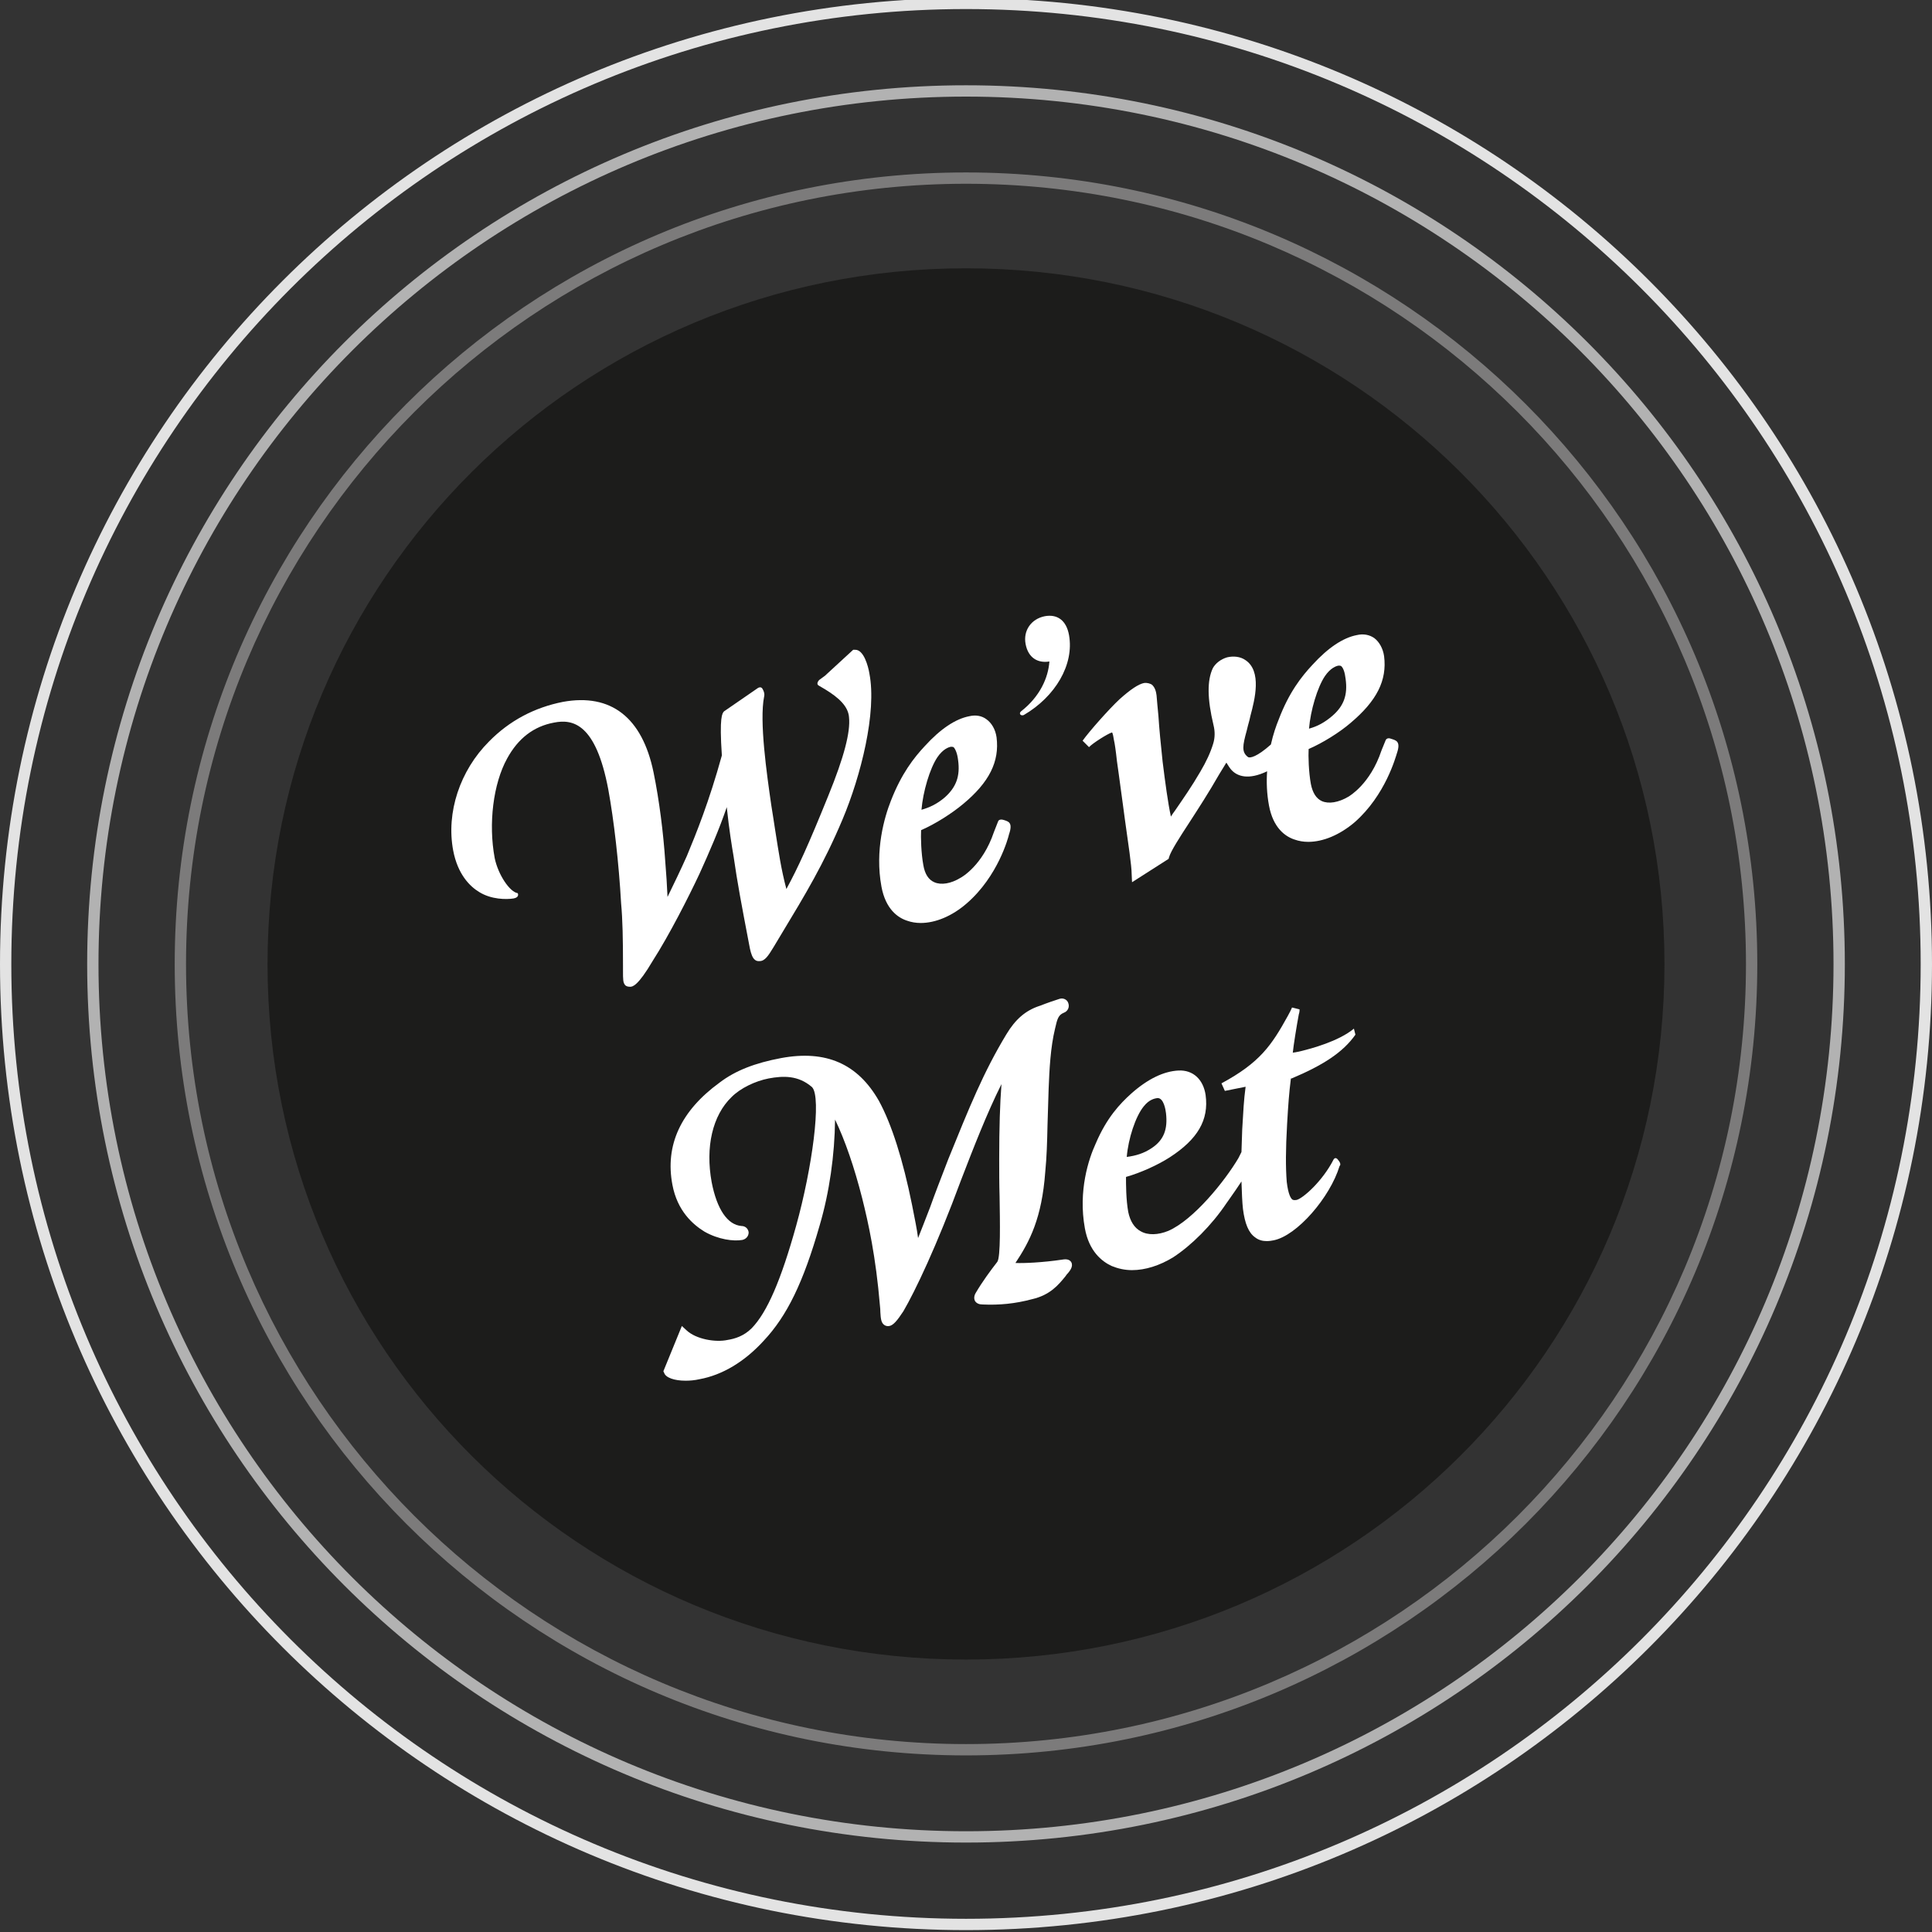 <svg version="1.2" xmlns="http://www.w3.org/2000/svg" viewBox="0 0 512 512" width="512" height="512">
	<rect x="0" y="0" width="512" height="512" fill="#333333" stroke="none"/>
	<title>We've Met</title>
	<style>
		.s0 { fill: #1c1c1b } 
		.s1 { fill: #7c7b7b } 
		.s2 { fill: #b2b2b2 } 
		.s3 { fill: #e3e3e3 } 
		.s4 { fill: #ffffff } 
	</style>
	<g id="&lt;Group&gt;">
		<g id="&lt;Group&gt;">
			<path id="&lt;Path&gt;" class="s0" d="m256 439.8c-102.4 0-185.1-82.4-185.1-184.3 0-102 82.7-184.4 185.1-184.4 102.4 0 185.1 82.4 185.1 184.4 0 101.9-82.7 184.3-185.1 184.3z"/>
			<g id="&lt;Group&gt;">
				<path id="&lt;Compound Path&gt;" fill-rule="evenodd" class="s1" d="m256 465.2c-116 0-209.7-93.8-209.7-209.7 0-116 93.7-209.8 209.7-209.8 116 0 209.7 93.8 209.7 209.8 0 115.9-93.7 209.7-209.7 209.7zm206.7-209.7c0-114.4-92.4-206.8-206.7-206.8-114.3 0-206.7 92.4-206.7 206.8 0 114.3 92.4 206.7 206.7 206.7 114.3 0 206.7-92.4 206.7-206.7z"/>
			</g>
			<g id="&lt;Group&gt;">
				<path id="&lt;Compound Path&gt;" fill-rule="evenodd" class="s2" d="m256 488.3c-128.8 0-232.9-104.1-232.9-232.8 0-128.8 104.1-232.9 232.9-232.9 128.8 0 232.9 104.1 232.9 232.9 0 128.7-104.1 232.8-232.9 232.8zm229.9-232.8c0-127.2-102.8-229.9-229.9-229.9-127.1 0-229.9 102.7-229.9 229.9 0 127.1 102.8 229.8 229.9 229.8 127.1 0 229.9-102.7 229.9-229.8z"/>
			</g>
			<g id="&lt;Group&gt;">
				<path id="&lt;Compound Path&gt;" fill-rule="evenodd" class="s3" d="m256 511.5c-141.6 0-256-114.5-256-256 0-141.6 114.4-256 256-256 141.6 0 256 114.4 256 256 0 141.5-114.4 256-256 256zm253-256c0-140-113.1-253.1-253-253.1-139.9 0-253 113.1-253 253.1 0 139.9 113.1 253 253 253 139.9 0 253-113.1 253-253z"/>
			</g>
		</g>
		<g id="&lt;Group&gt;">
			<path id="&lt;Path&gt;" class="s4" d="m185.4 231.5c-2.9 6.2-8.1 16.4-12.4 23.1-4 6.8-5.4 6.9-6 6.9h-0.1q0 0 0 0c-0.6 0-1-0.2-1.2-0.4-0.6-0.7-0.6-1.4-0.6-4v-1.2c0-7-0.1-12.2-0.5-16.5-0.6-10.7-1.9-22-3.4-30.2-3.3-17.5-9.4-18.7-14.4-17.7-5.4 1-9.5 4.2-12.4 9.5-3.7 6.7-5 17.3-3.3 26.4 0.9 4.4 4 9 6.1 9.3 0 0 0.6 1.1-1.1 1.4-1.9 0.3-5.9 0.3-9.1-1.7-2.5-1.5-5.7-4.7-6.9-11-1.9-10.1 1.8-21.2 9.5-28.9 5.4-5.5 12-9 19.6-10.5 12.7-2.3 21 4.1 24 18.7 1.5 7.3 2.6 16 3.1 23.6q0.4 4.8 0.6 9.4c1.7-3.5 3.5-7.2 5.1-10.8 2.5-6 5.9-14.4 9.3-26.7-0.7-10.3 0.1-11.2 0.6-11.7l9-6.2c0 0 0.8-0.5 1.2 0.3 0.7 1.2 0.4 2 0.4 2-1.3 6.5 0.7 20.5 1.9 28.8 0.4 2.4 0.7 4.5 1 6.4 1 6.3 1.6 10.5 3 15.8 3.1-5.7 5.8-11.6 11.1-24.7 4.2-10.3 5.9-16.9 5.5-20.8-0.2-2.9-2.7-5.2-6.3-7.4l-1.7-1c-0.9-0.5 0.1-1.5 0.1-1.5l1.5-1.1 7.5-6.9h0.5c2.3-0.1 3.5 4.4 3.8 6.3 2 10.3-2.3 27.2-7.1 38.6-5 11.9-10.1 20.3-15.9 29.9l-2.4 4c-1.4 2.3-2.3 3.7-3.7 3.7-2 0.2-2.4-2.3-3-5.6-1.7-8.9-2.9-15.2-3.9-22.2-0.4-2.3-1.2-7.2-1.8-13-2 5.9-4.7 12.1-7.2 17.6z"/>
			<path id="&lt;Path&gt;" class="s4" d="m283.9 334.5c0.6 1.1-0.4 2.3-0.8 2.8q-0.4 0.4-0.8 1c-1.8 2.2-4 4.9-8.8 6-4.5 1.2-8.7 1.6-13.1 1.4q-1.4 0-2-0.9c-0.5-0.9 0-1.9 0.2-2.2 1.7-2.9 3.9-5.9 5.7-8.2 0.9-1.3 0.7-10.6 0.6-17.3-0.1-3.4-0.1-6.8-0.1-10 0-8.2 0.2-14.6 0.6-19.8-3.9 7.8-7.5 17.1-10.7 25.4-6.5 17.6-12.2 29.5-15.3 34.8-1.7 2.6-2.7 3.7-3.7 3.9-0.5 0.1-1 0-1.4-0.3-0.8-0.6-0.9-1.7-1-3.4q0-0.8-0.1-1.6c-1.1-13.2-3.1-22.1-4.7-28.5-2.1-8.3-4.6-15.5-7.2-20.9-0.1 9.4-1.5 19.3-4.1 28.1-4.3 15-8.6 23.9-14.8 30.5-5.1 5.6-11 9.1-17 10.2-1.3 0.3-2.6 0.4-3.7 0.4-3 0-5.3-0.8-5.7-2.1l-0.2-0.4 4.9-12 1.3 1.2c2.5 2.3 7.6 3.2 10.8 2.5 1.9-0.3 4.3-1 6.4-3.1 4.1-4.2 7.8-12.8 11.8-27.2 4.2-15.1 6.8-34 4.2-36.7-3.7-3.2-7.7-3-11.5-2.3-3.6 0.7-7.5 2.6-9.8 4.9-5.1 4.9-7 13.3-5.3 22.6 1.4 7.2 4.2 11.3 7.9 11.6 1 0 1.8 0.7 1.9 1.7 0 1-0.7 1.8-1.7 2-2.3 0.4-6.3-0.1-10-2.2-3.1-1.9-7.2-5.5-8.5-12.4-2-10.5 2.2-19.6 12.5-27.1 4.2-3.2 9.4-5.2 16.3-6.5 11.9-2.2 20.3 1.5 25.9 11.3 3.4 6.2 6.4 15.7 8.8 27.6 0.7 3.6 1.3 6.4 1.6 8.8 1-2.5 2-5.1 3.2-8.2 1.2-3.4 2.8-7.5 4.8-12.7 5.6-13.8 9.3-23 15.4-33.1 2.4-4 5.1-6.3 8.7-7.5l0.3-0.1c1.5-0.6 4.1-1.5 5.1-1.8 1-0.3 2 0.2 2.3 1.1 0.4 1.1-0.1 2.2-1.2 2.6-1.4 0.6-1.7 1.5-2.3 4.2-1.2 4.9-1.5 10.8-1.7 15.9-0.1 3.8-0.2 6.9-0.3 9.7-0.1 4.6-0.2 8.3-0.6 12.4-0.9 12.2-4.1 18.4-7.9 24.1 2.2 0.1 7.1-0.1 12.5-0.9q1.7-0.3 2.3 0.7z"/>
			<path id="&lt;Compound Path&gt;" fill-rule="evenodd" class="s4" d="m358.8 272.6l0.4 1.6c-3.3 4.7-8.6 8.1-16.9 11.6h-0.2c-0.5 4-0.7 6.9-1 12-0.4 6.9-0.4 11.6-0.1 15.4 0.4 3.4 1.1 4.4 1.5 4.7 0.2 0.1 0.4 0.2 1.1 0.1 1.7-0.4 6.9-5 9.8-10.7 0 0 0.5-1 1.3 0.2 0.9 1.1 0.3 1.5 0.3 1.5-2.5 8.3-11.3 18.5-17.5 19.7-0.5 0.1-1.1 0.2-1.8 0.2-1 0-2.1-0.2-3.1-1-1.7-1.2-2.7-3.6-3.2-7.5-0.2-1.7-0.3-4.3-0.4-7.3-0.9 1.4-2.1 3.1-3.5 5.1l-0.5 0.7c-3.9 5.8-9.2 11.1-14.1 14.3-3.6 2.2-7.4 3.4-10.9 3.4-1.9 0-3.7-0.4-5.4-1.1-2.6-1.2-6-3.9-7.1-10-1.8-9.9 1-18.4 2.9-22.5 2.9-6.8 6.4-10.5 9.4-13.2 4.4-3.9 8.6-5.9 12.5-6.1 3.9-0.2 6.6 2.4 7.2 6.5 0.9 6.6-2.1 11.7-9.5 16.5-3.1 2-7.7 4.1-11.6 5.2 0 1.9 0 6 0.6 9.3 0.5 2.4 1.6 4.2 3.3 5.1 1.9 1.1 4.6 1 7.3-0.1 6.7-2.9 15-13.2 18.6-19.3q0.4-0.8 0.8-1.6c0.1-2 0.1-4 0.2-6 0.3-4.9 0.4-7.6 0.9-11.3-2.1 0.4-5.5 1.1-5.5 1.1l-0.9-2c10.2-5.5 13.3-10.1 17.6-17.9 0.6-1.1 0.8-1.5 1.1-2.2l2 0.5c0 0.3 0 0.7-0.2 1.3-0.6 3.2-1.4 8.2-1.6 10.2q0.2-0.1 0.5-0.1c0.6-0.1 1.6-0.3 1.9-0.4 2.4-0.6 9.7-2.5 13.8-5.9zm-60.2 34c2.3-0.3 4.5-0.9 6.7-2.4 3.1-2.1 4.2-4.9 3.7-9.2-0.1-0.9-0.6-4-2.2-4q0 0-0.1 0c-0.6 0.1-2.1 0.3-3.6 2.2-2.2 2.7-4.1 8.6-4.5 13.4z"/>
			<path id="&lt;Compound Path&gt;" fill-rule="evenodd" class="s4" d="m233.6 235c-1.8-9.7 0.8-18.5 2.5-22.8 2.8-7.2 6.1-11.4 9-14.5 4.1-4.5 8.1-7.2 11.8-7.9 1.7-0.4 3.3-0.1 4.5 0.8 1.4 1 2.4 2.7 2.7 4.8 0.8 6.4-1.9 11.9-8.9 17.7-3 2.5-7.4 5.3-11.1 6.9-0.1 1.8 0 6.1 0.6 9.3q0.6 3.5 2.9 4.5c1.8 0.8 4.4 0.4 7-1.2 0.2-0.1 5.8-3.2 8.8-12.1l1.1-2.8c0 0 0.2-0.8 1.5-0.4 1.2 0.4 2.5 0.6 1.4 3.8-0.2 0.9-2.9 11.1-11.2 18.3-3.9 3.4-8.3 5.2-12.2 5.2q-1.9 0-3.6-0.6c-2.5-0.8-5.7-3.1-6.8-9zm10.6-20.4c2.1-0.6 4.1-1.5 6.2-3.3 3-2.7 4.1-5.6 3.5-9.9-0.2-1.7-0.7-2.9-1.2-3.4q-0.3-0.1-0.5-0.1-0.1 0-0.2 0c-0.6 0.1-2.1 0.6-3.6 2.8-2 3-3.8 9.1-4.2 13.9z"/>
			<path id="&lt;Compound Path&gt;" fill-rule="evenodd" class="s4" d="m370.2 199.6c-0.3 0.9-3 11.1-11.2 18.3-4 3.4-8.4 5.2-12.3 5.2q-1.9 0-3.6-0.6c-2.5-0.8-5.7-3.1-6.8-9-0.6-3.2-0.7-6.3-0.5-9.1-5 2.4-7.9 1.3-9.4-0.3-0.4-0.4-0.9-1.2-1.4-2q-0.9 1.5-1.9 3.1c-2.8 4.9-5.6 9.2-7.8 12.6-2.8 4.3-5 7.7-5.5 9.4l-0.1 0.4-9.7 6.2-0.1-2.2c0-2.1-0.9-8.1-1.8-14.5-0.3-2.5-0.7-5-1-7.4-0.4-3.1-0.8-5.8-1.1-8-0.3-2.8-0.6-4.8-0.8-5.6-0.1-0.7-0.3-1.8-0.5-2-1.1 0.3-5.2 2.9-6.1 3.9l-1.7-1.7c1.7-2.4 7-8.4 9.8-11 2.9-2.6 5-4 6.5-4.3 1-0.1 1.6 0.2 2 0.4 0.9 0.7 1.2 2 1.3 2.9 0.1 1.4 0.3 3.3 0.5 5.5 0.2 3.2 0.6 7.3 1.1 12 0.7 5.6 1.4 10.9 2.2 14.6q0.5-0.8 1.1-1.6c2.2-3.2 4.5-6.5 6.7-10.3 1.6-2.7 2.7-5.1 3.4-7.4 0.5-1.6 0.5-3.3 0.1-4.9-1.7-7.1-1.7-11.9-0.2-15.1 0.7-1.3 2.1-2.4 3.8-2.9 1.7-0.4 3.5-0.2 4.8 0.7 4.5 2.9 2.5 10.6 1.4 14.7q-0.2 0.8-0.3 1.3-0.4 1.4-0.7 2.7c-1.1 4-1.4 5.7 0.3 7 0.5 0.4 2.4 0 6.1-3.3 0.6-2.7 1.4-5 2.1-6.7 2.7-7.1 6-11.3 8.9-14.4 4.1-4.5 8.1-7.2 11.8-7.9 1.7-0.4 3.3-0.1 4.6 0.8 1.3 1 2.3 2.7 2.6 4.8 0.8 6.4-1.9 11.8-8.9 17.7-2.9 2.5-7.4 5.3-11.1 6.9-0.1 1.8 0 6.1 0.6 9.3q0.7 3.5 2.9 4.5c1.8 0.8 4.4 0.4 7.1-1.2 0.1-0.1 5.7-3.2 8.7-12.2l1.1-2.7c0 0 0.3-0.9 1.5-0.4 1.2 0.4 2.6 0.6 1.5 3.8zm-23.3-6.5c2.2-0.6 4.1-1.6 6.2-3.4 3-2.6 4.1-5.5 3.5-9.8-0.2-1.7-0.6-2.9-1.2-3.4q-0.2-0.1-0.5-0.1-0.1 0-0.2 0c-0.6 0.1-2.1 0.6-3.6 2.8-2 3-3.8 9.1-4.2 13.9z"/>
			<path id="&lt;Path&gt;" class="s4" d="m270.6 188.5c5-3.9 7.2-8.9 7.5-13.2-3 0.5-5.6-0.9-6.3-4.6-0.7-3.6 1.5-6.7 5.1-7.4 3.3-0.6 5.7 1.1 6.4 5 1.4 7.8-3.6 16.3-12 21.2-0.8 0.3-1.4-0.4-0.7-1z"/>
		</g>
	</g>
</svg>